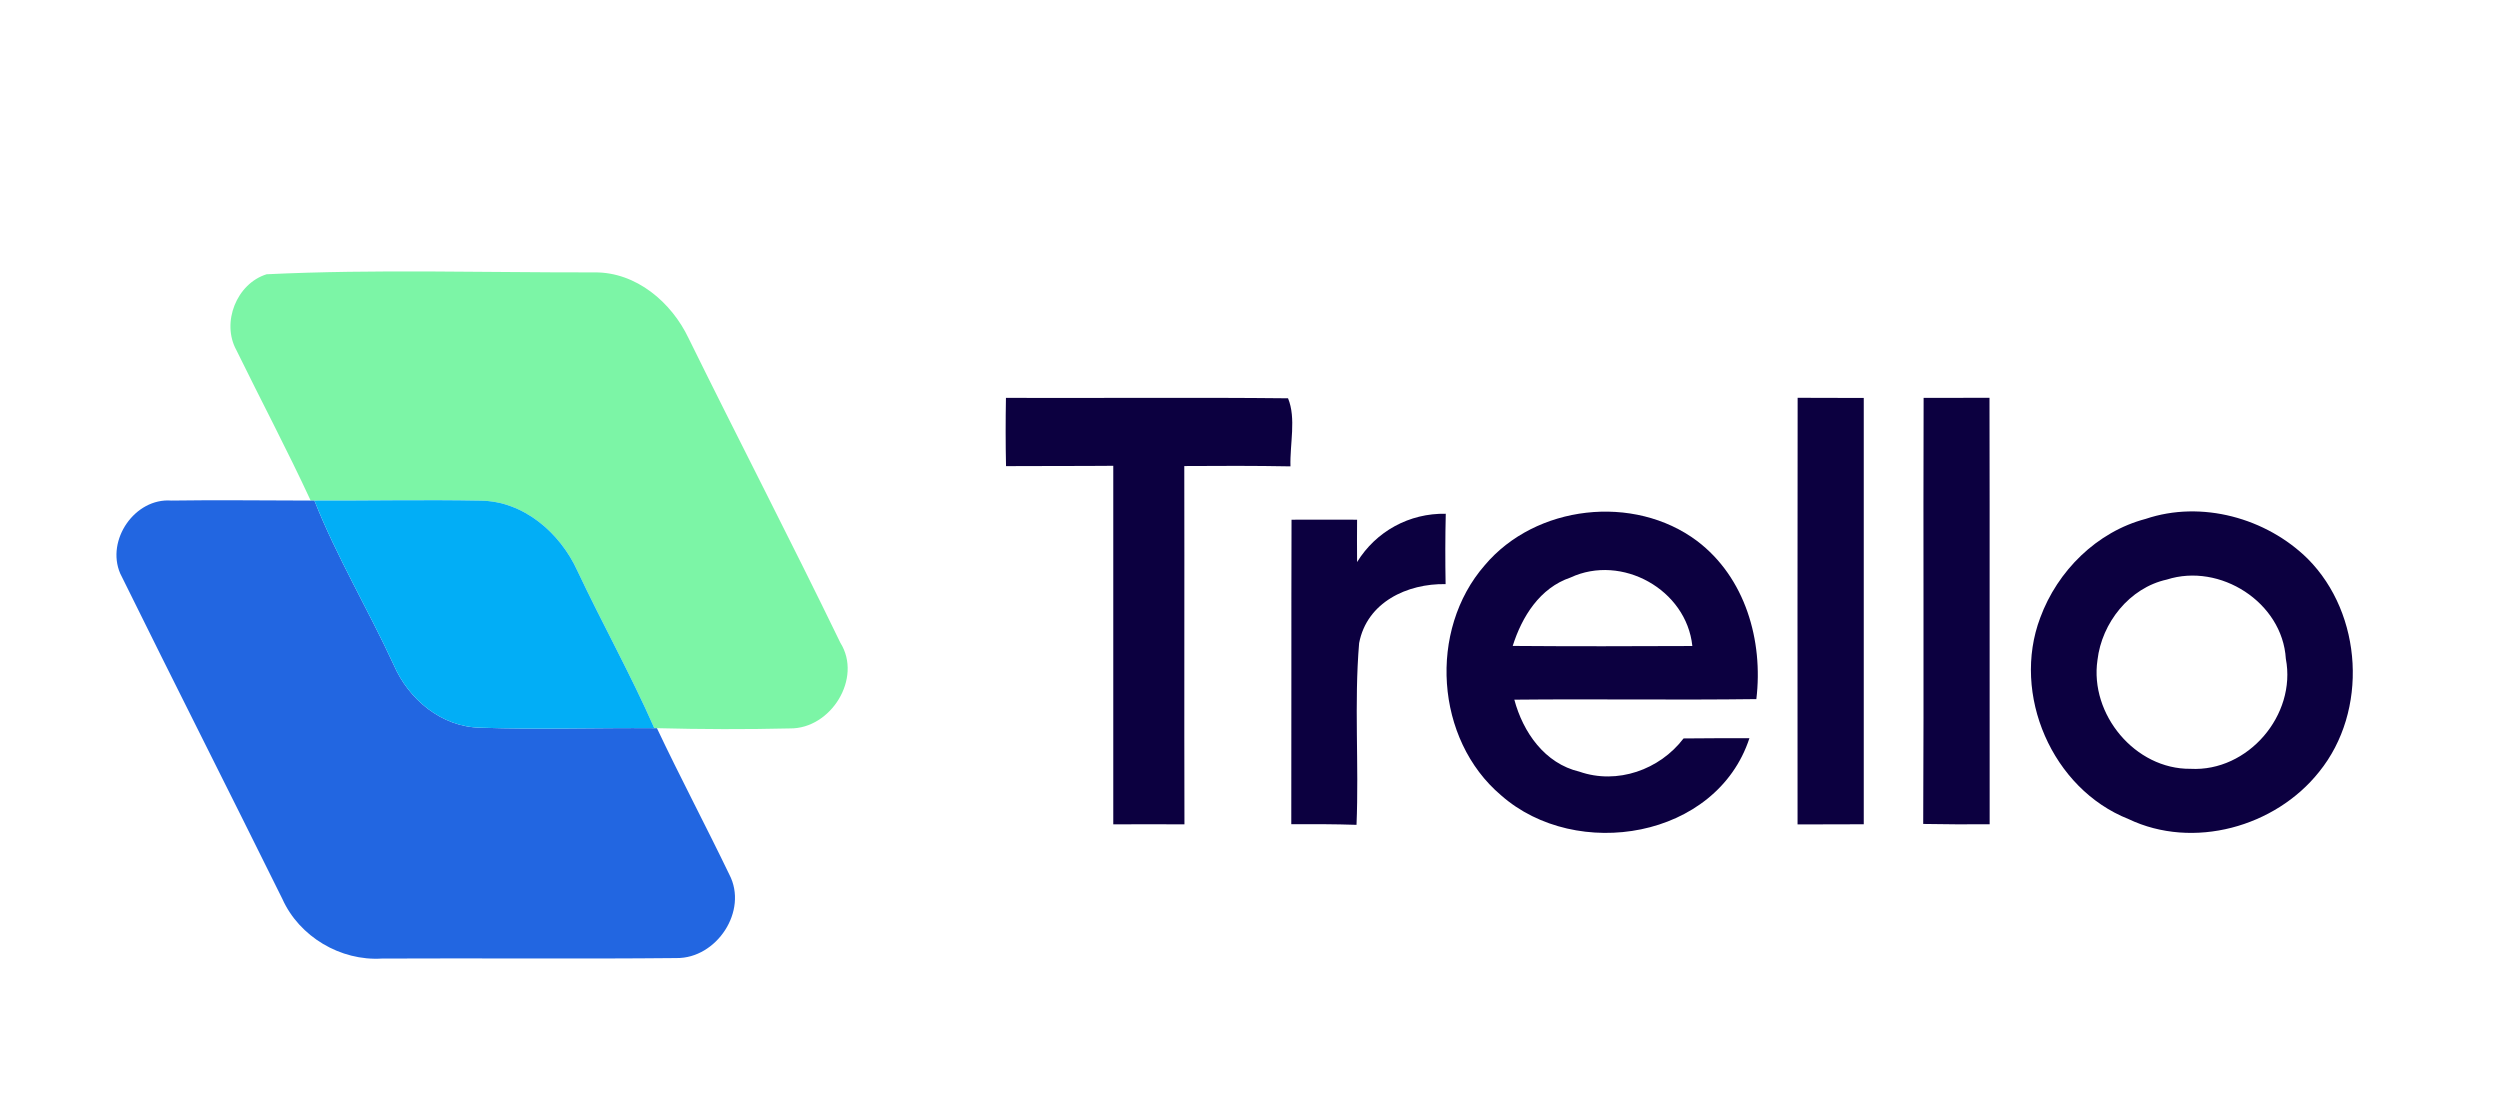 <?xml version="1.0" encoding="UTF-8" ?>
<!DOCTYPE svg PUBLIC "-//W3C//DTD SVG 1.1//EN" "http://www.w3.org/Graphics/SVG/1.1/DTD/svg11.dtd">
<svg width="307pt" height="137pt" viewBox="0 0 307 137" version="1.1" xmlns="http://www.w3.org/2000/svg">
<g id="#fafafaff">
</g>
<g id="#7cf5a6ff">
<path fill="#7cf5a6" opacity="1.00" d=" M 32.74 33.68 C 46.13 33.04 59.61 33.48 73.03 33.45 C 78.13 33.41 82.46 37.12 84.56 41.54 C 90.71 54.04 97.13 66.41 103.20 78.94 C 105.92 83.28 102.04 89.50 97.02 89.45 C 91.57 89.58 86.12 89.56 80.67 89.42 L 80.35 89.42 C 77.46 82.84 73.95 76.57 70.89 70.07 C 68.77 65.43 64.28 61.52 58.98 61.48 C 52.20 61.35 45.40 61.49 38.61 61.47 L 38.15 61.47 C 35.26 55.23 32.04 49.15 29.02 42.98 C 27.17 39.60 29.05 34.83 32.74 33.68 Z" />
</g>
<g id="#0c0040ff">
<path fill="#0c0040" opacity="1.00" d=" M 123.53 48.86 C 135.08 48.90 146.63 48.79 158.17 48.91 C 159.19 51.36 158.38 54.54 158.47 57.27 C 154.12 57.19 149.78 57.20 145.43 57.23 C 145.46 71.90 145.41 86.56 145.45 101.23 C 142.54 101.21 139.62 101.22 136.71 101.23 C 136.70 86.55 136.71 71.88 136.71 57.20 C 132.32 57.24 127.93 57.21 123.54 57.24 C 123.48 54.45 123.48 51.65 123.53 48.86 Z" />
<path fill="#0c0040" opacity="1.00" d=" M 220.75 48.85 C 223.46 48.86 226.16 48.86 228.87 48.87 C 228.87 66.32 228.87 83.77 228.87 101.22 C 226.16 101.22 223.45 101.23 220.74 101.24 C 220.73 83.78 220.73 66.32 220.75 48.85 Z" />
<path fill="#0c0040" opacity="1.00" d=" M 236.22 48.86 C 238.91 48.86 241.61 48.86 244.31 48.85 C 244.35 66.31 244.31 83.76 244.33 101.22 C 241.61 101.24 238.88 101.23 236.17 101.18 C 236.26 83.74 236.16 66.30 236.22 48.86 Z" />
<path fill="#0c0040" opacity="1.00" d=" M 166.65 69.02 C 168.98 65.24 173.08 63.00 177.54 63.09 C 177.47 65.97 177.47 68.85 177.52 71.73 C 172.82 71.64 167.85 73.95 166.90 78.98 C 166.28 86.39 166.89 93.86 166.58 101.29 C 163.91 101.20 161.24 101.20 158.57 101.21 C 158.60 88.75 158.56 76.28 158.60 63.82 C 161.28 63.82 163.97 63.80 166.65 63.82 C 166.64 65.55 166.63 67.29 166.65 69.02 Z" />
<path fill="#0c0040" opacity="1.00" d=" M 182.33 69.41 C 188.57 62.00 200.64 60.62 208.40 66.43 C 214.33 70.92 216.54 78.68 215.68 85.85 C 205.77 85.98 195.86 85.82 185.96 85.92 C 187.03 89.93 189.70 93.76 193.95 94.76 C 198.59 96.38 203.81 94.53 206.74 90.68 C 209.44 90.66 212.13 90.64 214.83 90.65 C 210.79 102.99 193.57 105.81 184.34 97.67 C 176.23 90.81 175.37 77.38 182.33 69.41 M 192.86 70.92 C 189.10 72.19 186.90 75.71 185.76 79.32 C 193.11 79.38 200.47 79.36 207.82 79.33 C 207.10 72.39 199.14 67.99 192.86 70.92 Z" />
<path fill="#0c0040" opacity="1.00" d=" M 263.49 63.72 C 270.33 61.41 278.30 63.60 283.39 68.62 C 290.16 75.42 290.83 87.32 284.79 94.78 C 279.41 101.56 269.31 104.37 261.38 100.58 C 252.00 96.87 246.99 85.26 250.54 75.86 C 252.66 70.10 257.49 65.30 263.49 63.72 M 266.09 71.17 C 261.49 72.18 258.10 76.49 257.57 81.05 C 256.59 87.71 262.19 94.48 268.99 94.41 C 276.04 94.80 282.03 87.82 280.70 80.89 C 280.28 73.96 272.61 69.08 266.09 71.17 Z" />
</g>
<g id="#2266e1ff">
<path fill="#2266e1" opacity="1.00" d=" M 14.76 70.42 C 13.00 66.32 16.56 61.13 21.04 61.47 C 26.74 61.38 32.45 61.47 38.15 61.47 L 38.61 61.47 C 41.36 68.43 45.23 74.87 48.35 81.66 C 50.18 85.88 54.22 89.27 58.96 89.36 C 66.09 89.61 73.22 89.36 80.35 89.42 L 80.67 89.42 C 83.53 95.46 86.66 101.37 89.56 107.39 C 91.90 111.86 88.00 117.71 83.07 117.65 C 71.01 117.77 58.96 117.65 46.90 117.71 C 41.83 118.03 36.75 115.03 34.67 110.38 C 28.07 97.04 21.34 83.77 14.76 70.42 Z" />
</g>
<g id="#02aef6ff">
<path fill="#02aef6" opacity="1.00" d=" M 38.61 61.47 C 45.40 61.49 52.20 61.35 58.98 61.48 C 64.28 61.52 68.77 65.43 70.89 70.07 C 73.95 76.57 77.46 82.84 80.35 89.42 C 73.22 89.36 66.09 89.61 58.96 89.36 C 54.22 89.27 50.18 85.88 48.35 81.66 C 45.23 74.87 41.36 68.43 38.61 61.47 Z" />
</g>
</svg>
